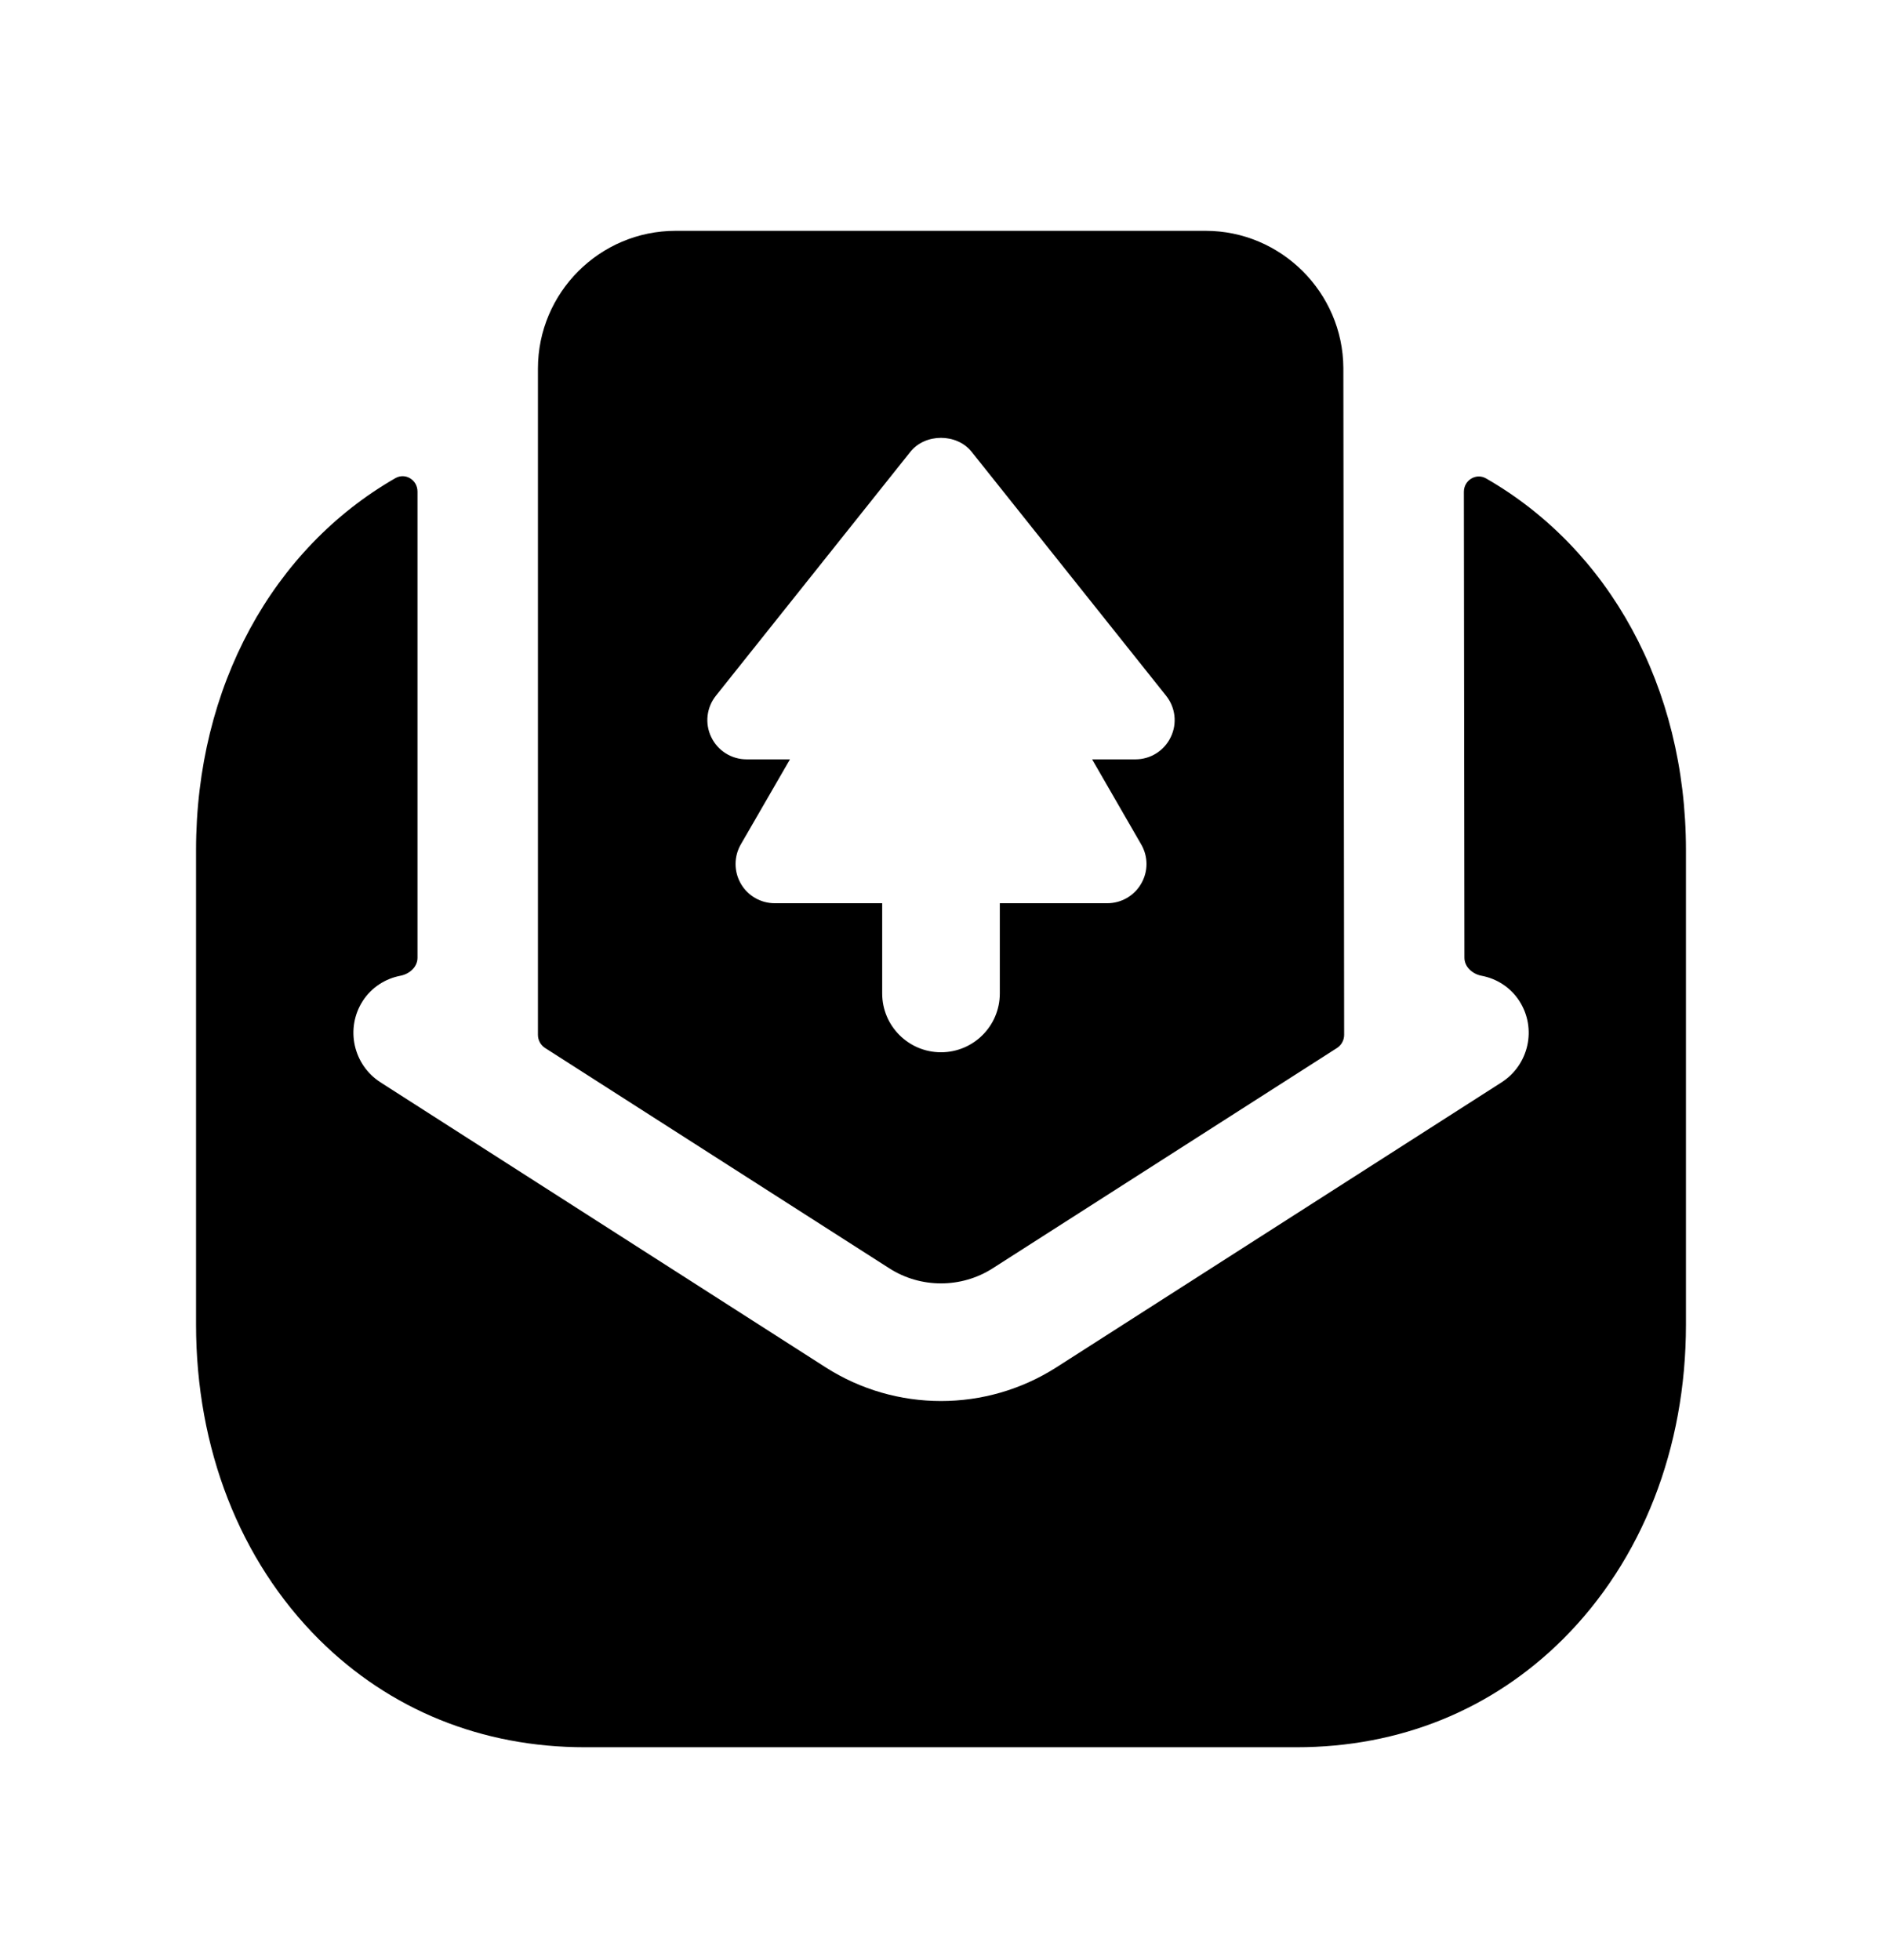 <svg width="24" height="25" viewBox="0 0 24 25" fill="none" xmlns="http://www.w3.org/2000/svg">
<path fill-rule="evenodd" clip-rule="evenodd" d="M9.88 11.52C9.701 11.52 9.536 11.425 9.447 11.27C9.358 11.115 9.358 10.925 9.447 10.77L10.074 9.685H9.521C9.328 9.685 9.153 9.575 9.07 9.401C8.986 9.228 9.01 9.023 9.13 8.873L11.609 5.763C11.799 5.525 12.201 5.525 12.391 5.763L14.87 8.873C14.99 9.023 15.014 9.228 14.93 9.401C14.847 9.575 14.672 9.685 14.48 9.685H13.927L14.553 10.77C14.643 10.925 14.643 11.115 14.553 11.27C14.464 11.425 14.299 11.52 14.12 11.52H12.75V12.671C12.75 13.085 12.414 13.421 12 13.421C11.586 13.421 11.25 13.085 11.25 12.671V11.52H9.88ZM12.66 16.176L17.049 13.367C17.106 13.331 17.141 13.267 17.141 13.199L17.131 4.692C17.125 3.73 16.337 2.944 15.374 2.944H8.616C7.648 2.944 6.86 3.732 6.86 4.701V13.199C6.86 13.267 6.895 13.331 6.952 13.367L11.34 16.176C11.74 16.433 12.26 16.433 12.66 16.176Z" fill="black"/>
<path fill-rule="evenodd" clip-rule="evenodd" d="M18.951 6.102C18.823 6.029 18.668 6.125 18.668 6.273L18.675 12.215C18.675 12.333 18.778 12.423 18.893 12.445C19.085 12.481 19.262 12.591 19.376 12.768C19.6 13.117 19.497 13.581 19.148 13.805L13.469 17.441C13.022 17.726 12.512 17.869 12 17.869C11.488 17.869 10.978 17.726 10.531 17.441L4.853 13.805C4.504 13.581 4.402 13.117 4.625 12.768C4.739 12.591 4.915 12.482 5.106 12.445C5.222 12.423 5.324 12.333 5.324 12.216V6.269C5.324 6.121 5.169 6.025 5.041 6.099C3.484 6.994 2.5 8.75 2.5 10.845V16.892C2.5 18.474 3.057 19.901 4.068 20.91C4.972 21.809 6.145 22.285 7.46 22.285H16.532C17.851 22.285 19.025 21.808 19.931 20.907C20.942 19.898 21.5 18.471 21.5 16.892V10.845C21.5 8.751 20.513 6.999 18.951 6.102Z" fill="black"/>
</svg>